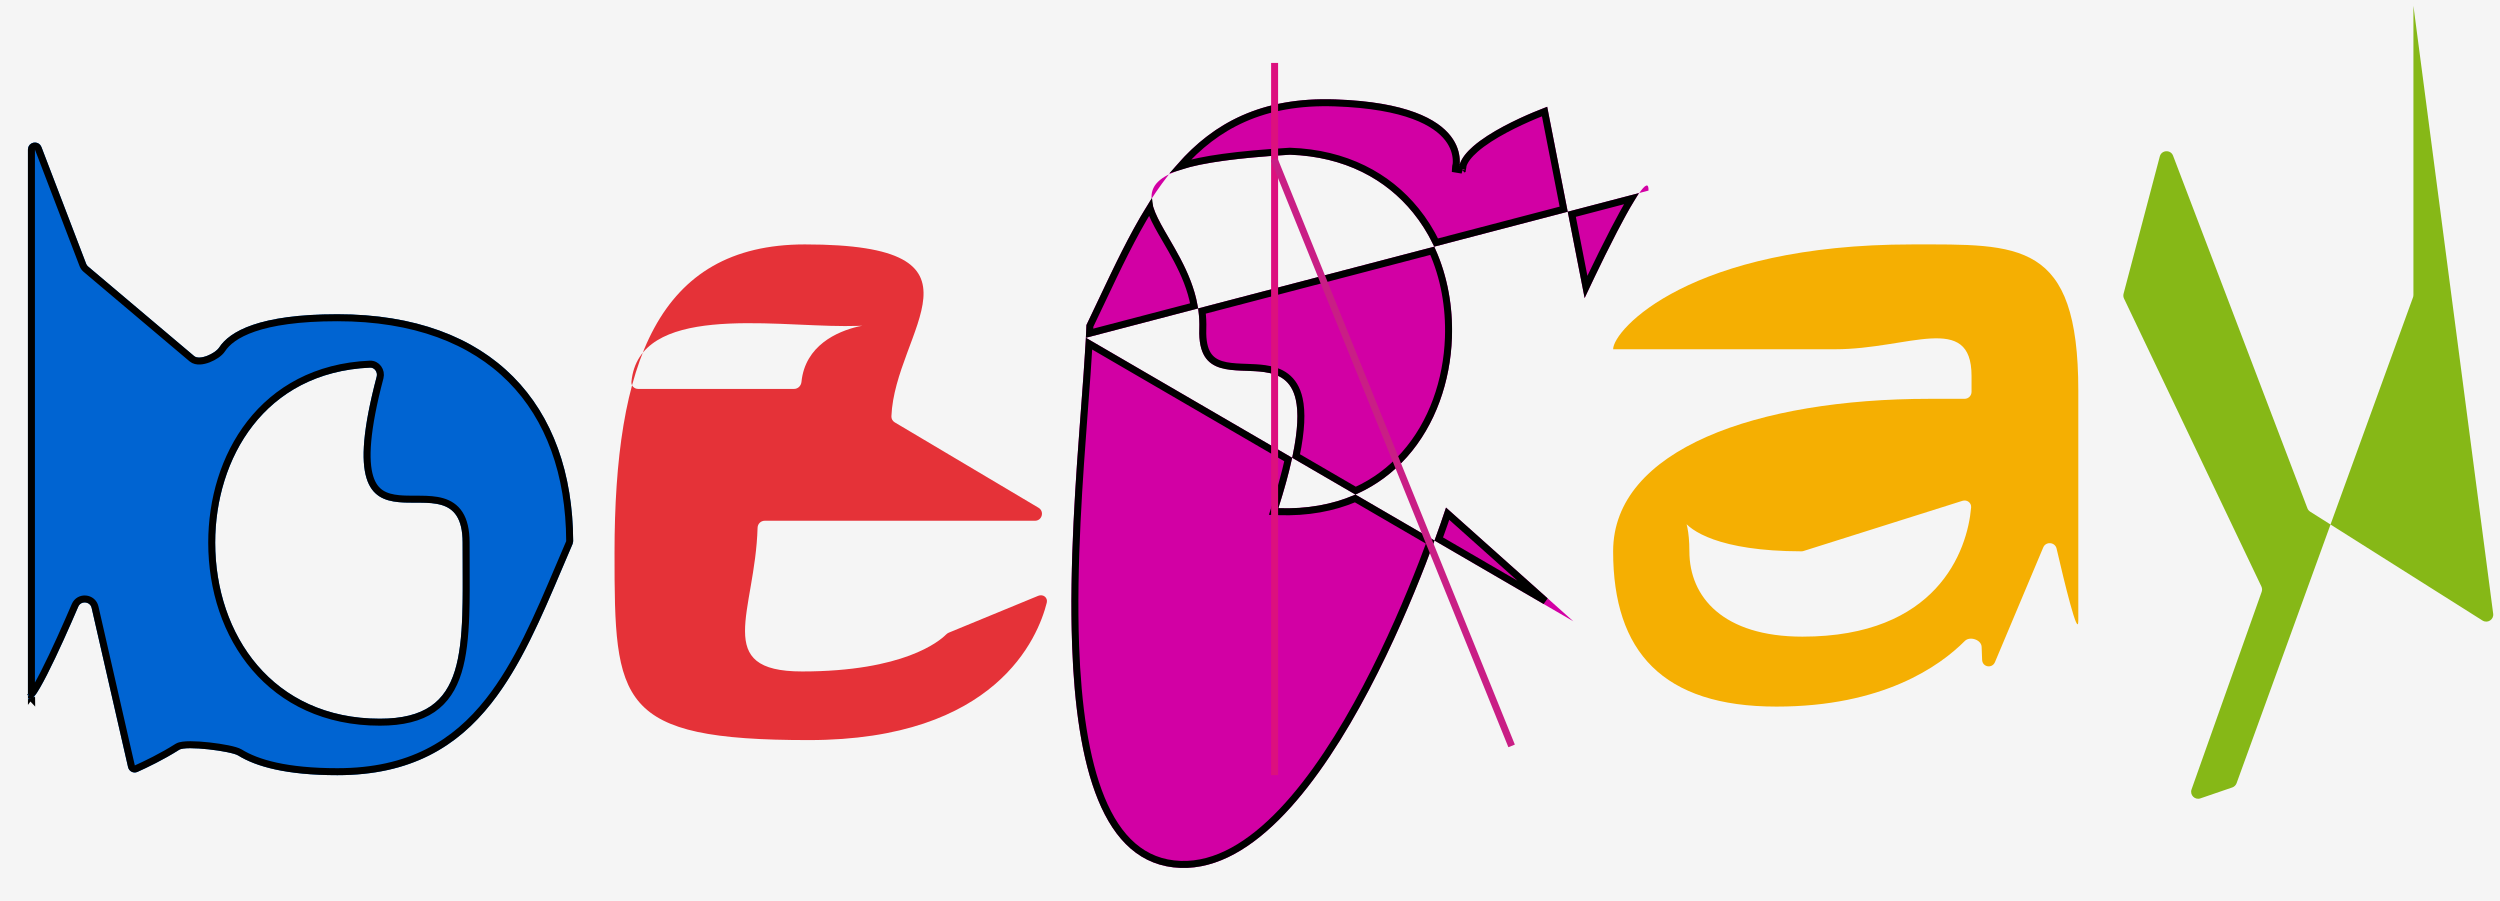 <svg width="358" height="129" viewBox="0 0 358 129" fill="none" xmlns="http://www.w3.org/2000/svg">
<rect width="358" height="129" fill="#F5F5F5"/>
<path d="M115.266 35C94.121 35 88 52.126 88 79.192C88 100.633 88.349 105.981 115.812 105.981C142.672 105.981 148.645 91.279 149.897 86.307C150.081 85.576 149.371 85.033 148.674 85.32L135.872 90.595C135.719 90.658 135.586 90.756 135.469 90.873C134.523 91.821 129.403 96.153 114.857 96.153C101.91 96.153 108.144 87.64 108.486 75.573C108.501 75.021 108.948 74.572 109.5 74.572H148.207C149.224 74.572 149.592 73.231 148.718 72.712L128.127 60.482C127.824 60.302 127.636 59.976 127.649 59.623C128.123 47.347 143.503 35 115.266 35ZM121 46.692C133.285 46.692 115.82 44.219 114.769 54.691C114.714 55.241 114.273 55.692 113.72 55.692H91.374C90.821 55.692 90.368 55.239 90.419 54.689C91.462 43.534 110.193 46.692 121 46.692Z" fill="#E53238"/>
<g filter="url(#filter0_d_0_1)">
<path d="M5.934 17.051C5.537 16.015 4 16.299 4 17.409V95.597C4 99.205 8.869 88.311 11.203 82.881C11.588 81.986 12.905 82.107 13.122 83.056L18.338 105.858C18.476 106.459 19.116 106.791 19.679 106.538C21.032 105.931 23.444 104.779 25.665 103.367C26.655 102.738 33.105 103.565 34.103 104.184C36.645 105.762 40.977 107.005 48.318 107.005C69.373 107.005 74.778 90.624 81.997 73.889C82.051 73.764 82.079 73.626 82.079 73.49C81.997 54.049 70.509 41 48.318 41C37.096 41 32.884 43.473 31.387 45.757C30.818 46.625 28.589 47.655 27.795 46.985L12.619 34.166C12.49 34.057 12.391 33.917 12.331 33.76L5.934 17.051ZM52.979 48.646C53.64 48.616 54.111 49.287 53.942 49.927C45.924 80.276 66.245 59.603 66.245 73.699C66.245 89.026 67.234 98.917 54.399 98.917C39.081 98.917 30.818 86.957 30.818 73.699C30.818 61.687 37.827 49.323 52.979 48.646Z" fill="#0064D2"/>
<path d="M6.281 92.4C5.572 93.788 4.949 94.88 4.5 95.466V17.409C4.5 16.854 5.269 16.712 5.467 17.23L11.864 33.938C11.954 34.175 12.103 34.385 12.297 34.548L27.473 47.367C27.808 47.65 28.245 47.716 28.635 47.697C29.034 47.678 29.459 47.568 29.856 47.414C30.255 47.259 30.647 47.052 30.982 46.821C31.309 46.594 31.613 46.324 31.805 46.031C33.151 43.976 37.12 41.5 48.318 41.5C59.315 41.5 67.594 44.731 73.135 50.307C78.676 55.884 81.538 63.868 81.579 73.492C81.579 73.559 81.565 73.628 81.538 73.691C81.04 74.844 80.552 75.993 80.068 77.134C77.022 84.306 74.124 91.132 69.953 96.413C65.156 102.488 58.682 106.505 48.318 106.505C41.023 106.505 36.797 105.267 34.366 103.759C34.181 103.644 33.915 103.548 33.636 103.466C33.344 103.38 32.991 103.296 32.603 103.217C31.825 103.059 30.879 102.915 29.936 102.811C28.994 102.707 28.044 102.641 27.26 102.642C26.868 102.643 26.508 102.66 26.205 102.701C25.922 102.738 25.618 102.804 25.396 102.945C23.205 104.339 20.818 105.479 19.474 106.082C19.209 106.201 18.896 106.051 18.826 105.746L13.609 82.945C13.285 81.525 11.32 81.342 10.743 82.683C9.577 85.398 7.782 89.466 6.281 92.4ZM4.149 95.838C4.149 95.838 4.152 95.836 4.158 95.833C4.151 95.837 4.149 95.838 4.149 95.838ZM4.536 95.971C4.538 95.974 4.538 95.975 4.538 95.975C4.538 95.975 4.537 95.974 4.536 95.971ZM66.745 73.699C66.745 71.884 66.419 70.558 65.808 69.605C65.189 68.638 64.313 68.11 63.335 67.825C62.373 67.545 61.295 67.495 60.243 67.485C59.977 67.482 59.714 67.482 59.453 67.482C58.656 67.481 57.881 67.481 57.134 67.41C56.15 67.316 55.285 67.105 54.583 66.649C53.894 66.202 53.318 65.493 52.96 64.316C52.227 61.913 52.422 57.638 54.425 50.054C54.667 49.139 54.005 48.099 52.957 48.146C45.234 48.491 39.558 51.822 35.822 56.614C32.096 61.394 30.318 67.602 30.318 73.699C30.318 80.428 32.415 86.853 36.485 91.605C40.563 96.367 46.598 99.417 54.399 99.417C57.667 99.417 60.123 98.788 61.946 97.546C63.777 96.298 64.911 94.473 65.613 92.204C66.311 89.944 66.59 87.217 66.698 84.123C66.777 81.875 66.766 79.407 66.754 76.761C66.749 75.765 66.745 74.743 66.745 73.699Z" stroke="black"/>
</g>
<path d="M273.807 35.002C241.995 35.002 231 47.229 231 50.013H246.834H262.807C273.267 50.013 282.325 44.631 282.325 53.835V56.111C282.325 56.663 281.877 57.111 281.325 57.111H276.307C251.662 57.111 231 64.32 231 78.951C231 93.35 238.124 101.184 254.393 101.184C269.62 101.184 277.758 95.406 281.362 91.786C282.082 91.062 283.737 91.613 283.77 92.634C283.79 93.287 283.815 93.913 283.841 94.497C283.888 95.544 285.273 95.778 285.68 94.812L292.589 78.396C292.967 77.498 294.283 77.61 294.503 78.559C295.601 83.303 297.613 91.616 297.613 88.847V55.934C297.613 34.352 289.16 35.002 273.807 35.002ZM257.952 78.951C258.055 78.951 258.162 78.935 258.26 78.905L281.024 71.718C281.668 71.514 282.322 71.992 282.264 72.665C281.727 78.976 277.314 91.168 258.113 91.168C246.779 91.168 241.92 85.512 241.92 78.951C241.92 67.042 234.107 78.898 257.952 78.951Z" fill="#F5AF02"/>
<path d="M304.158 42.749C304.056 42.535 304.033 42.292 304.094 42.063L309.283 22.401C309.531 21.461 310.839 21.392 311.185 22.3L330.421 72.784C330.498 72.986 330.638 73.158 330.821 73.273L355.498 88.861C356.214 89.314 357.134 88.726 357.024 87.886L345.602 0.832V42.242C345.602 42.358 345.582 42.474 345.542 42.583L320.278 112.157C320.175 112.441 319.948 112.664 319.662 112.762L315.096 114.328C314.304 114.599 313.549 113.836 313.829 113.048L323.871 84.749C323.96 84.499 323.946 84.223 323.832 83.984L304.158 42.749Z" fill="#86B817"/>
<g filter="url(#filter1_d_0_1)">
<path d="M155.497 44.371L236.067 23.293C236.234 18.519 226.919 38.687 226.919 38.687L221.56 11.294C221.56 11.294 209.067 15.816 208.913 20.217C208.913 20.217 211.71 10.95 191.218 10.235C169.638 9.481 163.58 25.897 155.576 42.543C154.889 62.221 146.31 119.487 169.049 120.282C190.342 121.025 207.066 68.681 207.066 68.681L225.303 84.972L155.497 44.371ZM183.062 68.771C193.331 36.644 171.241 57.49 171.744 43.108C172.282 27.685 149.279 20.263 184.725 18.155C200.365 18.702 208.381 31.03 207.915 44.371C207.481 56.802 199.464 69.344 183.062 68.771Z" fill="#D200A4"/>
<path d="M155.313 54.357C155.57 50.958 155.803 47.862 155.952 45.214L184.472 61.802C184.041 63.744 183.423 65.999 182.586 68.619L182.385 69.248L183.044 69.271C187.247 69.418 190.918 68.717 194.065 67.381L204.805 73.628C204.467 74.546 204.082 75.566 203.654 76.668C201.758 81.552 199.01 88.053 195.6 94.527C192.188 101.006 188.126 107.434 183.609 112.188C179.083 116.953 174.175 119.96 169.066 119.782C163.655 119.593 160.059 116.067 157.717 110.377C155.369 104.673 154.333 96.898 154.028 88.476C153.61 76.941 154.56 64.341 155.313 54.357ZM206.033 73.185C206.321 72.392 206.57 71.69 206.778 71.094C207.001 70.457 207.176 69.94 207.303 69.563L221.296 82.062L206.033 73.185ZM157.741 39.157C159.981 34.419 162.15 29.835 164.663 25.774C164.664 25.778 164.665 25.782 164.667 25.786C164.998 26.856 165.609 28.014 166.307 29.239C166.521 29.614 166.743 29.995 166.97 30.385C167.494 31.285 168.043 32.228 168.572 33.232C169.621 35.223 170.564 37.404 170.999 39.799L156.029 43.715C156.046 43.355 156.06 43.005 156.072 42.666C156.637 41.49 157.191 40.319 157.741 39.157ZM201.103 61.115C199.216 63.236 196.896 65.008 194.128 66.261L185.603 61.303C186.371 57.594 186.455 54.977 186.043 53.122C185.713 51.632 185.057 50.611 184.165 49.928C183.285 49.254 182.221 48.947 181.137 48.79C180.269 48.665 179.348 48.633 178.464 48.601C178.251 48.594 178.04 48.586 177.833 48.578C176.744 48.532 175.744 48.454 174.892 48.19C174.057 47.931 173.39 47.501 172.933 46.76C172.468 46.005 172.183 44.868 172.243 43.125C172.274 42.236 172.23 41.374 172.124 40.538L205.102 31.911C206.785 35.672 207.569 39.951 207.416 44.354C207.202 50.474 205.121 56.599 201.103 61.115ZM223.919 25.955L205.656 30.732C204.857 29.095 203.887 27.557 202.748 26.151C198.753 21.216 192.702 17.934 184.742 17.656L184.719 17.655L184.695 17.656C177.112 18.107 172.141 18.803 169.03 19.793C174.109 14.038 180.808 10.371 191.2 10.734C201.396 11.09 205.63 13.572 207.355 15.8C208.216 16.912 208.478 17.994 208.531 18.79C208.548 19.053 208.543 19.285 208.528 19.477C208.461 19.714 208.422 19.955 208.413 20.199L209.392 20.361L208.913 20.217C209.392 20.361 209.392 20.361 209.392 20.36L209.393 20.359L209.393 20.355L209.396 20.346L209.404 20.318C209.41 20.295 209.418 20.263 209.427 20.223C209.445 20.143 209.468 20.03 209.488 19.888C209.498 19.821 209.507 19.747 209.515 19.667C209.745 18.939 210.355 18.154 211.283 17.343C212.435 16.336 213.973 15.379 215.53 14.546C217.083 13.716 218.634 13.019 219.799 12.53C220.369 12.291 220.846 12.102 221.183 11.971L223.919 25.955ZM227.116 37.087L225.081 26.684L233.614 24.452C232.862 25.678 231.985 27.289 231.112 28.969C229.955 31.198 228.793 33.575 227.921 35.394C227.612 36.039 227.339 36.614 227.116 37.087Z" stroke="black"/>
</g>
<path d="M182.523 9.011L182.523 111" stroke="#DC107E"/>
<line x1="182.463" y1="22.812" x2="216.463" y2="106.812" stroke="#C91E85"/>
<defs>
<filter id="filter0_d_0_1" x="0" y="16.408" width="86.079" height="98.597" filterUnits="userSpaceOnUse" color-interpolation-filters="sRGB">
<feFlood flood-opacity="0" result="BackgroundImageFix"/>
<feColorMatrix in="SourceAlpha" type="matrix" values="0 0 0 0 0 0 0 0 0 0 0 0 0 0 0 0 0 0 127 0" result="hardAlpha"/>
<feOffset dy="4"/>
<feGaussianBlur stdDeviation="2"/>
<feComposite in2="hardAlpha" operator="out"/>
<feColorMatrix type="matrix" values="0 0 0 0 0 0 0 0 0 0 0 0 0 0 0 0 0 0 0.25 0"/>
<feBlend mode="normal" in2="BackgroundImageFix" result="effect1_dropShadow_0_1"/>
<feBlend mode="normal" in="SourceGraphic" in2="effect1_dropShadow_0_1" result="shape"/>
</filter>
<filter id="filter1_d_0_1" x="149.426" y="10.21" width="90.644" height="118.08" filterUnits="userSpaceOnUse" color-interpolation-filters="sRGB">
<feFlood flood-opacity="0" result="BackgroundImageFix"/>
<feColorMatrix in="SourceAlpha" type="matrix" values="0 0 0 0 0 0 0 0 0 0 0 0 0 0 0 0 0 0 127 0" result="hardAlpha"/>
<feOffset dy="4"/>
<feGaussianBlur stdDeviation="2"/>
<feComposite in2="hardAlpha" operator="out"/>
<feColorMatrix type="matrix" values="0 0 0 0 0 0 0 0 0 0 0 0 0 0 0 0 0 0 0.25 0"/>
<feBlend mode="normal" in2="BackgroundImageFix" result="effect1_dropShadow_0_1"/>
<feBlend mode="normal" in="SourceGraphic" in2="effect1_dropShadow_0_1" result="shape"/>
</filter>
</defs>
</svg>
